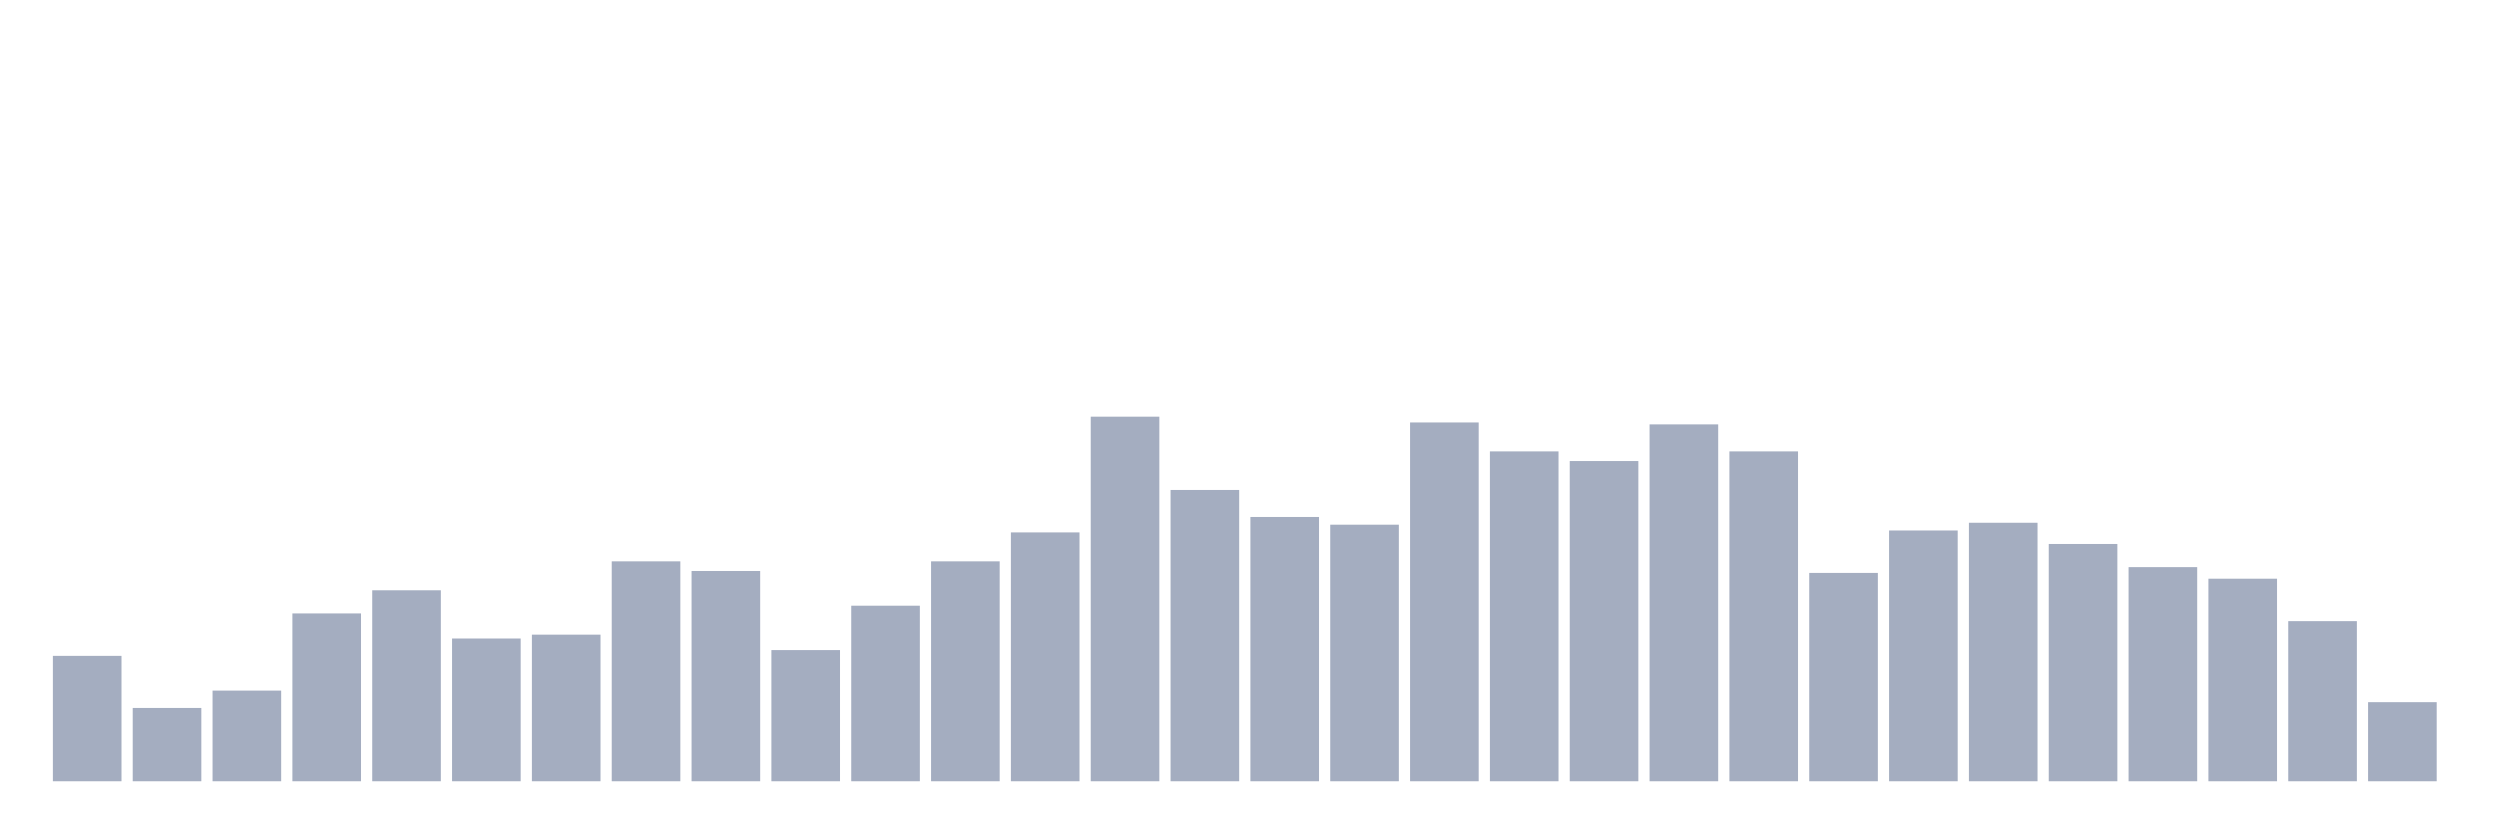<svg xmlns="http://www.w3.org/2000/svg" viewBox="0 0 480 160"><g transform="translate(10,10)"><rect class="bar" x="0.153" width="13.175" y="115.926" height="24.074" fill="rgb(164,173,192)"></rect><rect class="bar" x="15.482" width="13.175" y="125.926" height="14.074" fill="rgb(164,173,192)"></rect><rect class="bar" x="30.81" width="13.175" y="122.593" height="17.407" fill="rgb(164,173,192)"></rect><rect class="bar" x="46.138" width="13.175" y="107.778" height="32.222" fill="rgb(164,173,192)"></rect><rect class="bar" x="61.466" width="13.175" y="103.333" height="36.667" fill="rgb(164,173,192)"></rect><rect class="bar" x="76.794" width="13.175" y="112.593" height="27.407" fill="rgb(164,173,192)"></rect><rect class="bar" x="92.123" width="13.175" y="111.852" height="28.148" fill="rgb(164,173,192)"></rect><rect class="bar" x="107.451" width="13.175" y="97.778" height="42.222" fill="rgb(164,173,192)"></rect><rect class="bar" x="122.779" width="13.175" y="99.63" height="40.37" fill="rgb(164,173,192)"></rect><rect class="bar" x="138.107" width="13.175" y="114.815" height="25.185" fill="rgb(164,173,192)"></rect><rect class="bar" x="153.436" width="13.175" y="106.296" height="33.704" fill="rgb(164,173,192)"></rect><rect class="bar" x="168.764" width="13.175" y="97.778" height="42.222" fill="rgb(164,173,192)"></rect><rect class="bar" x="184.092" width="13.175" y="92.222" height="47.778" fill="rgb(164,173,192)"></rect><rect class="bar" x="199.42" width="13.175" y="70" height="70" fill="rgb(164,173,192)"></rect><rect class="bar" x="214.748" width="13.175" y="84.074" height="55.926" fill="rgb(164,173,192)"></rect><rect class="bar" x="230.077" width="13.175" y="89.259" height="50.741" fill="rgb(164,173,192)"></rect><rect class="bar" x="245.405" width="13.175" y="90.741" height="49.259" fill="rgb(164,173,192)"></rect><rect class="bar" x="260.733" width="13.175" y="71.111" height="68.889" fill="rgb(164,173,192)"></rect><rect class="bar" x="276.061" width="13.175" y="76.667" height="63.333" fill="rgb(164,173,192)"></rect><rect class="bar" x="291.39" width="13.175" y="78.519" height="61.481" fill="rgb(164,173,192)"></rect><rect class="bar" x="306.718" width="13.175" y="71.481" height="68.519" fill="rgb(164,173,192)"></rect><rect class="bar" x="322.046" width="13.175" y="76.667" height="63.333" fill="rgb(164,173,192)"></rect><rect class="bar" x="337.374" width="13.175" y="100" height="40" fill="rgb(164,173,192)"></rect><rect class="bar" x="352.702" width="13.175" y="91.852" height="48.148" fill="rgb(164,173,192)"></rect><rect class="bar" x="368.031" width="13.175" y="90.37" height="49.63" fill="rgb(164,173,192)"></rect><rect class="bar" x="383.359" width="13.175" y="94.444" height="45.556" fill="rgb(164,173,192)"></rect><rect class="bar" x="398.687" width="13.175" y="98.889" height="41.111" fill="rgb(164,173,192)"></rect><rect class="bar" x="414.015" width="13.175" y="101.111" height="38.889" fill="rgb(164,173,192)"></rect><rect class="bar" x="429.344" width="13.175" y="109.259" height="30.741" fill="rgb(164,173,192)"></rect><rect class="bar" x="444.672" width="13.175" y="124.815" height="15.185" fill="rgb(164,173,192)"></rect></g></svg>